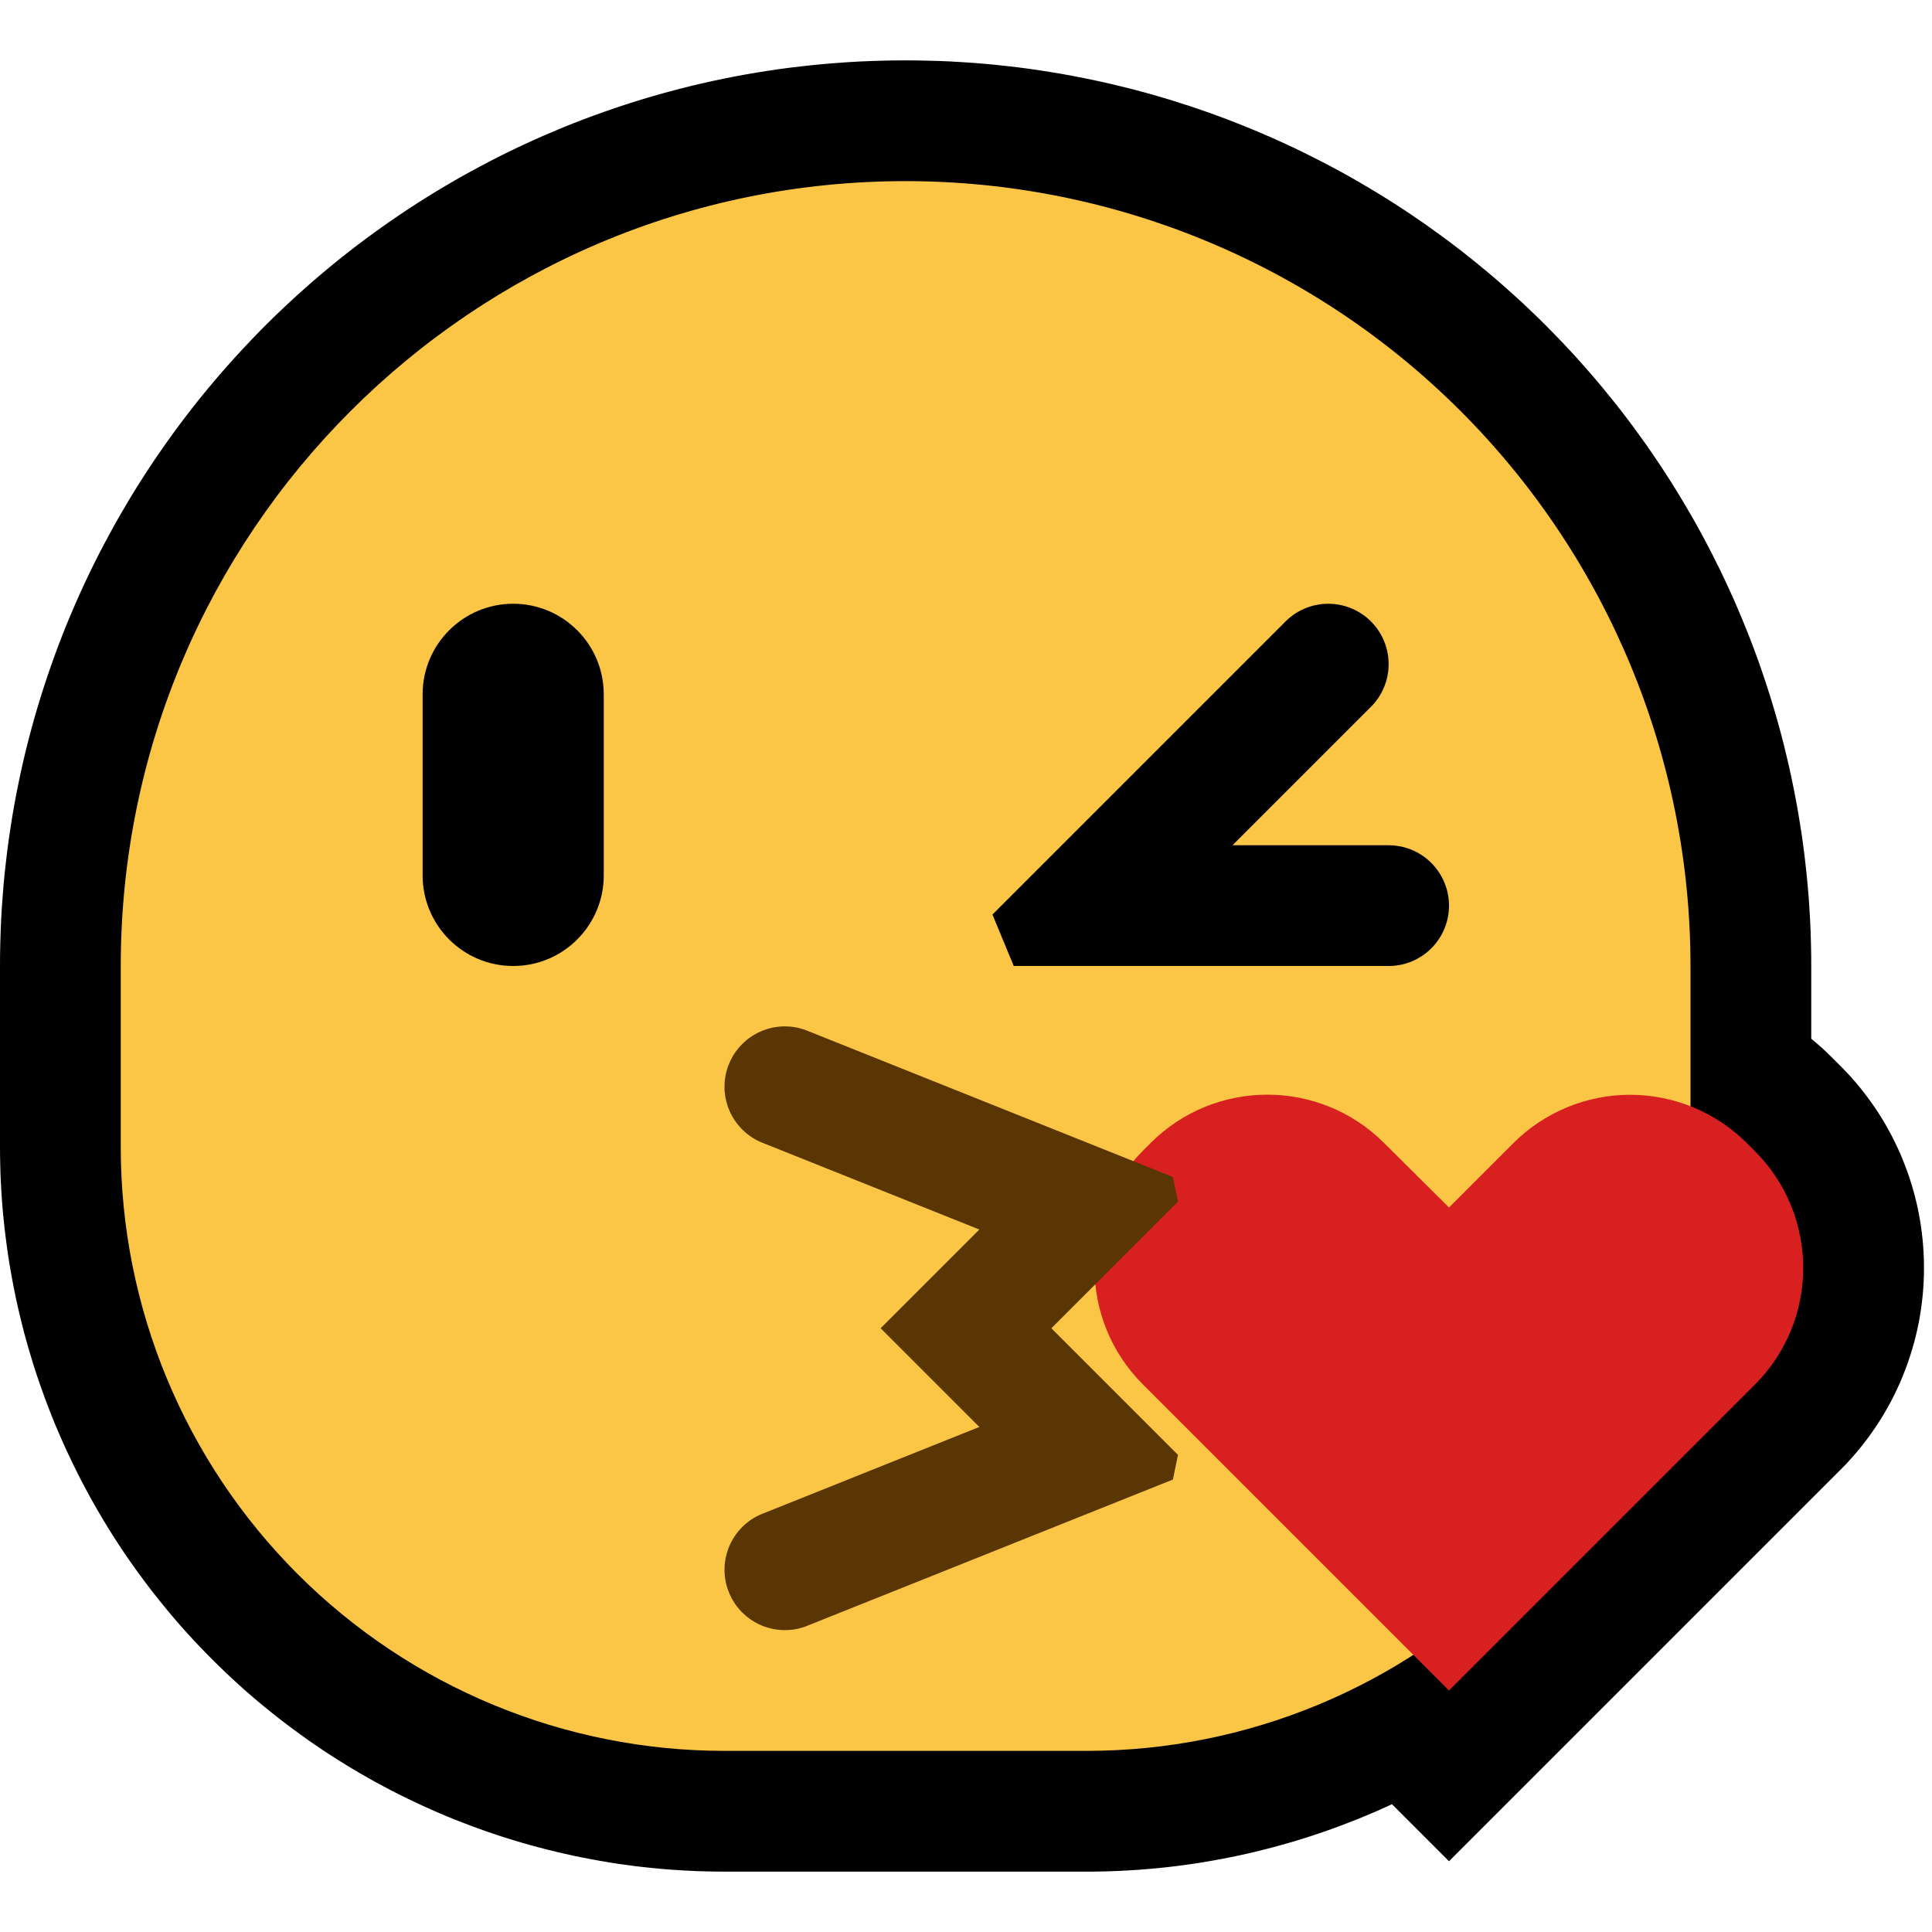 <?xml version="1.0" encoding="UTF-8" standalone="no"?>
<!DOCTYPE svg PUBLIC "-//W3C//DTD SVG 1.1//EN" "http://www.w3.org/Graphics/SVG/1.1/DTD/svg11.dtd">
<svg width="100%" height="100%" viewBox="0 0 32 32" version="1.1" xmlns="http://www.w3.org/2000/svg" xmlns:xlink="http://www.w3.org/1999/xlink" xml:space="preserve" xmlns:serif="http://www.serif.com/" style="fill-rule:evenodd;clip-rule:evenodd;stroke-linejoin:round;stroke-miterlimit:1.414;">

    <rect id="wink_kiss" x="0" y="0" width="32" height="32" style="fill:none;"/>
    <clipPath id="_clip1">
        <rect x="0" y="0" width="32" height="32"/>
    </clipPath>
    <g clip-path="url(#_clip1)">
        <g id="outline">
            <path d="M15.186,1.001l0.186,0.004l0.186,0.005l0.186,0.008l0.185,0.011l0.185,0.012l0.184,0.015l0.184,0.017l0.184,0.02l0.184,0.021l0.183,0.024l0.182,0.026l0.182,0.029l0.182,0.03l0.181,0.033l0.18,0.035l0.18,0.037l0.179,0.039l0.179,0.042l0.178,0.043l0.178,0.046l0.177,0.048l0.176,0.05l0.176,0.052l0.174,0.055l0.175,0.056l0.173,0.059l0.173,0.06l0.172,0.063l0.171,0.065l0.17,0.067l0.169,0.069l0.169,0.071l0.168,0.073l0.166,0.075l0.166,0.077l0.165,0.079l0.164,0.082l0.163,0.083l0.162,0.085l0.161,0.087l0.16,0.089l0.159,0.092l0.158,0.093l0.157,0.095l0.156,0.097l0.155,0.099l0.153,0.101l0.152,0.103l0.152,0.105l0.149,0.107l0.149,0.108l0.148,0.111l0.146,0.112l0.145,0.115l0.143,0.116l0.143,0.118l0.141,0.12l0.139,0.122l0.139,0.124l0.137,0.125l0.135,0.127l0.134,0.129l0.133,0.131l0.13,0.133l0.13,0.134l0.127,0.135l0.126,0.137l0.123,0.139l0.122,0.139l0.12,0.141l0.118,0.143l0.116,0.143l0.115,0.145l0.112,0.146l0.111,0.148l0.108,0.149l0.107,0.149l0.105,0.152l0.103,0.152l0.101,0.154l0.099,0.154l0.097,0.156l0.095,0.157l0.093,0.158l0.092,0.159l0.089,0.16l0.087,0.161l0.085,0.162l0.083,0.163l0.082,0.164l0.079,0.165l0.077,0.166l0.075,0.166l0.073,0.168l0.071,0.169l0.069,0.169l0.067,0.17l0.065,0.172l0.063,0.171l0.06,0.173l0.059,0.173l0.056,0.175l0.055,0.175l0.052,0.175l0.05,0.176l0.048,0.177l0.046,0.178l0.043,0.178l0.042,0.179l0.039,0.179l0.037,0.18l0.035,0.18l0.033,0.181l0.03,0.182l0.029,0.182l0.026,0.182l0.024,0.183l0.021,0.184l0.02,0.184l0.017,0.184l0.015,0.184l0.012,0.185l0.011,0.185l0.008,0.186l0.005,0.186l0.004,0.186l0.001,0.18l0,1.211l0.078,0.065l0.092,0.08l0.09,0.084l0.079,0.077l0.15,0.15l0.076,0.078l0.082,0.088l0.08,0.09l0.077,0.092l0.074,0.094l0.072,0.095l0.069,0.097l0.067,0.098l0.064,0.099l0.061,0.101l0.058,0.102l0.056,0.103l0.053,0.104l0.05,0.105l0.048,0.105l0.044,0.107l0.042,0.108l0.04,0.108l0.036,0.109l0.034,0.11l0.032,0.11l0.028,0.111l0.026,0.111l0.023,0.111l0.02,0.112l0.018,0.113l0.014,0.112l0.013,0.113l0.009,0.113l0.007,0.114l0.004,0.113l0.001,0.113l-0.001,0.113l-0.004,0.113l-0.007,0.114l-0.009,0.113l-0.013,0.113l-0.014,0.112l-0.018,0.113l-0.02,0.112l-0.023,0.111l-0.026,0.111l-0.028,0.111l-0.032,0.11l-0.034,0.11l-0.036,0.109l-0.04,0.108l-0.042,0.108l-0.044,0.107l-0.048,0.105l-0.05,0.105l-0.053,0.105l-0.056,0.102l-0.058,0.102l-0.061,0.1l-0.064,0.1l-0.067,0.098l-0.069,0.097l-0.072,0.095l-0.074,0.094l-0.077,0.091l-0.08,0.091l-0.082,0.089l-0.076,0.077l-6.489,6.489l-0.945,-0.945l-0.062,0.029l-0.097,0.044l-0.097,0.043l-0.098,0.042l-0.099,0.041l-0.098,0.041l-0.099,0.039l-0.1,0.039l-0.1,0.038l-0.1,0.037l-0.1,0.036l-0.101,0.035l-0.101,0.034l-0.101,0.034l-0.102,0.032l-0.102,0.032l-0.102,0.031l-0.103,0.029l-0.103,0.029l-0.103,0.028l-0.103,0.027l-0.104,0.026l-0.104,0.026l-0.104,0.024l-0.105,0.023l-0.105,0.023l-0.105,0.021l-0.105,0.021l-0.105,0.019l-0.106,0.019l-0.106,0.018l-0.106,0.017l-0.106,0.016l-0.106,0.015l-0.107,0.014l-0.107,0.013l-0.107,0.012l-0.107,0.011l-0.108,0.01l-0.107,0.009l-0.108,0.009l-0.108,0.007l-0.108,0.006l-0.108,0.006l-0.108,0.004l-0.108,0.004l-0.109,0.002l-0.108,0.002l-0.104,0l-6.011,0l-0.143,-0.001l-0.149,-0.003l-0.149,-0.004l-0.148,-0.007l-0.148,-0.008l-0.148,-0.01l-0.148,-0.012l-0.147,-0.014l-0.147,-0.015l-0.147,-0.017l-0.146,-0.02l-0.146,-0.02l-0.146,-0.023l-0.145,-0.025l-0.145,-0.026l-0.144,-0.028l-0.144,-0.029l-0.143,-0.032l-0.143,-0.033l-0.143,-0.035l-0.142,-0.037l-0.142,-0.038l-0.141,-0.04l-0.14,-0.042l-0.14,-0.043l-0.139,-0.045l-0.139,-0.047l-0.138,-0.049l-0.138,-0.05l-0.136,-0.052l-0.137,-0.053l-0.135,-0.055l-0.135,-0.057l-0.134,-0.059l-0.134,-0.06l-0.132,-0.062l-0.132,-0.063l-0.132,-0.065l-0.13,-0.066l-0.13,-0.069l-0.129,-0.069l-0.127,-0.072l-0.128,-0.073l-0.126,-0.074l-0.125,-0.076l-0.125,-0.078l-0.124,-0.079l-0.123,-0.081l-0.121,-0.082l-0.121,-0.084l-0.12,-0.086l-0.119,-0.087l-0.118,-0.088l-0.117,-0.09l-0.116,-0.092l-0.115,-0.093l-0.114,-0.094l-0.113,-0.096l-0.112,-0.097l-0.11,-0.099l-0.11,-0.101l-0.108,-0.102l-0.107,-0.103l-0.106,-0.105l-0.105,-0.106l-0.103,-0.107l-0.102,-0.108l-0.101,-0.11l-0.099,-0.11l-0.097,-0.112l-0.096,-0.113l-0.094,-0.114l-0.093,-0.115l-0.092,-0.116l-0.09,-0.117l-0.088,-0.118l-0.087,-0.119l-0.086,-0.12l-0.084,-0.121l-0.082,-0.121l-0.081,-0.123l-0.079,-0.124l-0.078,-0.125l-0.076,-0.125l-0.074,-0.126l-0.073,-0.127l-0.072,-0.129l-0.069,-0.128l-0.069,-0.13l-0.066,-0.131l-0.065,-0.131l-0.063,-0.132l-0.062,-0.132l-0.06,-0.134l-0.059,-0.134l-0.057,-0.135l-0.055,-0.135l-0.053,-0.137l-0.052,-0.136l-0.05,-0.138l-0.049,-0.138l-0.047,-0.139l-0.045,-0.139l-0.043,-0.14l-0.042,-0.14l-0.04,-0.141l-0.039,-0.142l-0.036,-0.142l-0.035,-0.142l-0.033,-0.143l-0.032,-0.144l-0.029,-0.144l-0.028,-0.144l-0.026,-0.145l-0.025,-0.146l-0.023,-0.145l-0.02,-0.146l-0.019,-0.146l-0.018,-0.147l-0.015,-0.147l-0.014,-0.147l-0.012,-0.148l-0.01,-0.148l-0.008,-0.148l-0.007,-0.148l-0.004,-0.149l-0.003,-0.149l-0.001,-0.143l0,-3.012l0.001,-0.187l0.004,-0.193l0.006,-0.192l0.008,-0.192l0.011,-0.191l0.014,-0.191l0.015,-0.19l0.018,-0.189l0.021,-0.189l0.022,-0.188l0.025,-0.187l0.028,-0.187l0.029,-0.186l0.032,-0.185l0.034,-0.184l0.037,-0.184l0.038,-0.183l0.041,-0.182l0.043,-0.181l0.045,-0.18l0.048,-0.18l0.049,-0.178l0.052,-0.178l0.054,-0.177l0.056,-0.176l0.058,-0.175l0.06,-0.173l0.062,-0.174l0.064,-0.171l0.066,-0.172l0.068,-0.169l0.071,-0.169l0.072,-0.168l0.074,-0.167l0.076,-0.166l0.078,-0.164l0.08,-0.164l0.082,-0.162l0.084,-0.161l0.086,-0.16l0.087,-0.159l0.09,-0.158l0.091,-0.156l0.093,-0.156l0.095,-0.154l0.096,-0.152l0.099,-0.152l0.1,-0.15l0.102,-0.149l0.104,-0.148l0.105,-0.146l0.107,-0.145l0.109,-0.144l0.11,-0.142l0.112,-0.141l0.114,-0.139l0.115,-0.138l0.117,-0.137l0.119,-0.135l0.12,-0.134l0.122,-0.132l0.123,-0.131l0.125,-0.13l0.126,-0.128l0.128,-0.126l0.13,-0.125l0.131,-0.123l0.132,-0.122l0.134,-0.12l0.135,-0.119l0.137,-0.117l0.138,-0.115l0.139,-0.114l0.141,-0.112l0.142,-0.11l0.144,-0.109l0.145,-0.107l0.146,-0.105l0.148,-0.104l0.149,-0.102l0.15,-0.1l0.152,-0.099l0.152,-0.096l0.154,-0.095l0.156,-0.093l0.156,-0.092l0.158,-0.089l0.159,-0.087l0.16,-0.086l0.161,-0.084l0.162,-0.082l0.164,-0.08l0.164,-0.078l0.166,-0.076l0.167,-0.074l0.168,-0.072l0.169,-0.071l0.17,-0.068l0.17,-0.066l0.172,-0.064l0.174,-0.062l0.173,-0.06l0.175,-0.058l0.176,-0.056l0.177,-0.054l0.178,-0.052l0.178,-0.049l0.18,-0.048l0.18,-0.045l0.181,-0.043l0.182,-0.041l0.183,-0.038l0.184,-0.037l0.184,-0.034l0.185,-0.032l0.186,-0.029l0.187,-0.028l0.187,-0.025l0.188,-0.022l0.189,-0.021l0.189,-0.018l0.19,-0.015l0.191,-0.014l0.191,-0.011l0.192,-0.008l0.192,-0.006l0.193,-0.004l0.193,-0.001l0.186,0.001Zm12.457,20.528l0.023,-0.024l0.013,-0.014l0.013,-0.014l0.012,-0.015l0.011,-0.015l0.012,-0.014l0.01,-0.015l0.01,-0.015l0.01,-0.015l0.009,-0.016l0.009,-0.015l0.009,-0.016l0.008,-0.015l0.007,-0.016l0.007,-0.016l0.007,-0.017l0.007,-0.016l0.006,-0.016l0.005,-0.017l0.006,-0.017l0.004,-0.017l0.005,-0.017l0.004,-0.017l0.003,-0.018l0.004,-0.017l0.002,-0.018l0.003,-0.018l0.002,-0.017l0.001,-0.018l0.001,-0.018l0.001,-0.018l0,-0.018l0,-0.018l-0.001,-0.018l-0.001,-0.018l-0.001,-0.018l-0.002,-0.017l-0.003,-0.018l-0.002,-0.018l-0.004,-0.017l-0.003,-0.018l-0.004,-0.017l-0.005,-0.017l-0.004,-0.017l-0.006,-0.017l-0.005,-0.017l-0.006,-0.016l-0.007,-0.016l-0.007,-0.017l-0.007,-0.016l-0.007,-0.016l-0.008,-0.016l-0.009,-0.015l-0.009,-0.015l-0.009,-0.016l-0.01,-0.015l-0.01,-0.015l-0.01,-0.015l-0.012,-0.015l-0.011,-0.014l-0.012,-0.014l-0.013,-0.015l-0.014,-0.014l-0.022,-0.024l-0.114,-0.114l-0.023,-0.022l-0.014,-0.013l-0.014,-0.013l-0.015,-0.012l-0.015,-0.011l-0.015,-0.012l-0.015,-0.011l-0.016,-0.01l-0.016,-0.01l-0.016,-0.01l-0.016,-0.009l-0.017,-0.009l-0.017,-0.008l-0.016,-0.008l-0.018,-0.008l-1.286,-0.524l0,-3.661l-0.001,-0.143l-0.002,-0.136l-0.005,-0.136l-0.006,-0.137l-0.007,-0.135l-0.009,-0.136l-0.011,-0.135l-0.013,-0.135l-0.014,-0.135l-0.016,-0.135l-0.017,-0.134l-0.02,-0.133l-0.02,-0.134l-0.023,-0.133l-0.024,-0.133l-0.025,-0.132l-0.028,-0.132l-0.028,-0.131l-0.031,-0.131l-0.032,-0.131l-0.033,-0.13l-0.035,-0.13l-0.037,-0.129l-0.039,-0.129l-0.039,-0.128l-0.042,-0.128l-0.043,-0.127l-0.044,-0.127l-0.046,-0.126l-0.048,-0.125l-0.049,-0.125l-0.05,-0.124l-0.052,-0.124l-0.054,-0.123l-0.055,-0.122l-0.057,-0.122l-0.058,-0.121l-0.059,-0.12l-0.061,-0.12l-0.063,-0.119l-0.064,-0.118l-0.065,-0.117l-0.067,-0.117l-0.068,-0.116l-0.07,-0.115l-0.072,-0.114l-0.072,-0.113l-0.074,-0.113l-0.076,-0.111l-0.076,-0.111l-0.079,-0.11l-0.079,-0.109l-0.082,-0.108l-0.082,-0.108l-0.084,-0.106l-0.085,-0.105l-0.087,-0.105l-0.088,-0.103l-0.089,-0.102l-0.091,-0.102l-0.092,-0.1l-0.093,-0.1l-0.095,-0.098l-0.096,-0.097l-0.097,-0.096l-0.098,-0.095l-0.1,-0.093l-0.1,-0.092l-0.102,-0.091l-0.102,-0.089l-0.103,-0.088l-0.105,-0.087l-0.105,-0.085l-0.106,-0.084l-0.108,-0.082l-0.108,-0.082l-0.109,-0.079l-0.11,-0.079l-0.11,-0.076l-0.112,-0.076l-0.113,-0.074l-0.113,-0.073l-0.114,-0.071l-0.115,-0.069l-0.116,-0.069l-0.117,-0.067l-0.117,-0.065l-0.118,-0.064l-0.119,-0.063l-0.12,-0.061l-0.12,-0.059l-0.121,-0.058l-0.122,-0.057l-0.122,-0.055l-0.123,-0.054l-0.123,-0.052l-0.125,-0.05l-0.125,-0.049l-0.125,-0.048l-0.126,-0.046l-0.127,-0.044l-0.127,-0.043l-0.128,-0.042l-0.128,-0.04l-0.129,-0.038l-0.129,-0.037l-0.13,-0.035l-0.13,-0.033l-0.13,-0.032l-0.132,-0.031l-0.131,-0.028l-0.132,-0.028l-0.132,-0.025l-0.133,-0.024l-0.133,-0.023l-0.134,-0.02l-0.133,-0.02l-0.135,-0.017l-0.134,-0.016l-0.135,-0.014l-0.135,-0.013l-0.135,-0.011l-0.136,-0.009l-0.135,-0.007l-0.137,-0.006l-0.136,-0.005l-0.136,-0.002l-0.137,-0.001l-0.143,0.001l-0.142,0.003l-0.142,0.004l-0.141,0.006l-0.14,0.008l-0.141,0.01l-0.139,0.012l-0.139,0.013l-0.139,0.015l-0.138,0.017l-0.137,0.018l-0.137,0.02l-0.136,0.022l-0.135,0.023l-0.136,0.025l-0.134,0.027l-0.134,0.028l-0.133,0.03l-0.133,0.031l-0.132,0.033l-0.131,0.035l-0.131,0.036l-0.129,0.038l-0.13,0.039l-0.128,0.041l-0.128,0.043l-0.128,0.043l-0.126,0.046l-0.126,0.047l-0.125,0.048l-0.124,0.05l-0.124,0.052l-0.123,0.053l-0.122,0.054l-0.121,0.056l-0.121,0.057l-0.12,0.058l-0.118,0.06l-0.119,0.062l-0.117,0.063l-0.116,0.064l-0.116,0.065l-0.115,0.067l-0.113,0.068l-0.113,0.07l-0.112,0.071l-0.112,0.072l-0.11,0.073l-0.109,0.075l-0.108,0.076l-0.108,0.078l-0.106,0.078l-0.106,0.08l-0.104,0.081l-0.104,0.083l-0.102,0.083l-0.102,0.085l-0.1,0.086l-0.099,0.087l-0.099,0.088l-0.097,0.09l-0.096,0.09l-0.095,0.092l-0.094,0.093l-0.093,0.094l-0.092,0.095l-0.09,0.096l-0.09,0.097l-0.088,0.099l-0.087,0.099l-0.086,0.1l-0.085,0.102l-0.083,0.102l-0.083,0.104l-0.081,0.104l-0.08,0.106l-0.078,0.106l-0.078,0.108l-0.076,0.108l-0.074,0.109l-0.074,0.11l-0.072,0.112l-0.071,0.112l-0.07,0.113l-0.068,0.113l-0.067,0.115l-0.065,0.116l-0.065,0.116l-0.062,0.117l-0.062,0.119l-0.06,0.119l-0.058,0.119l-0.057,0.121l-0.056,0.121l-0.054,0.122l-0.053,0.123l-0.052,0.124l-0.05,0.124l-0.048,0.125l-0.047,0.126l-0.046,0.126l-0.043,0.128l-0.043,0.128l-0.041,0.128l-0.039,0.129l-0.038,0.131l-0.036,0.13l-0.035,0.132l-0.033,0.131l-0.031,0.133l-0.03,0.133l-0.028,0.134l-0.027,0.134l-0.025,0.135l-0.023,0.136l-0.022,0.136l-0.02,0.137l-0.018,0.137l-0.017,0.138l-0.015,0.139l-0.013,0.139l-0.012,0.139l-0.01,0.141l-0.008,0.14l-0.006,0.141l-0.004,0.142l-0.003,0.142l-0.001,0.149l0,2.988l0.001,0.105l0.001,0.1l0.004,0.099l0.004,0.099l0.005,0.098l0.007,0.099l0.008,0.098l0.009,0.099l0.011,0.098l0.011,0.097l0.013,0.098l0.014,0.097l0.015,0.098l0.016,0.096l0.018,0.097l0.018,0.096l0.02,0.096l0.021,0.096l0.022,0.095l0.023,0.095l0.025,0.095l0.025,0.094l0.027,0.094l0.028,0.094l0.029,0.093l0.03,0.093l0.031,0.092l0.032,0.092l0.034,0.092l0.035,0.091l0.035,0.091l0.037,0.09l0.038,0.09l0.039,0.09l0.04,0.089l0.041,0.088l0.042,0.088l0.044,0.088l0.044,0.087l0.046,0.086l0.046,0.086l0.048,0.085l0.048,0.085l0.05,0.084l0.051,0.084l0.051,0.083l0.053,0.082l0.054,0.082l0.055,0.082l0.056,0.08l0.057,0.08l0.058,0.08l0.059,0.078l0.06,0.078l0.061,0.077l0.062,0.077l0.063,0.076l0.064,0.075l0.065,0.075l0.066,0.073l0.066,0.073l0.068,0.073l0.069,0.071l0.07,0.071l0.071,0.07l0.071,0.069l0.073,0.067l0.073,0.067l0.073,0.066l0.075,0.065l0.075,0.064l0.076,0.063l0.077,0.062l0.077,0.061l0.078,0.06l0.079,0.059l0.079,0.058l0.08,0.057l0.08,0.056l0.082,0.055l0.081,0.054l0.083,0.053l0.083,0.051l0.084,0.051l0.084,0.05l0.085,0.048l0.085,0.048l0.086,0.047l0.086,0.045l0.087,0.044l0.088,0.044l0.088,0.042l0.088,0.041l0.089,0.04l0.09,0.039l0.09,0.038l0.09,0.037l0.091,0.035l0.091,0.035l0.092,0.034l0.092,0.032l0.092,0.031l0.093,0.03l0.093,0.029l0.094,0.028l0.094,0.027l0.094,0.025l0.095,0.025l0.095,0.023l0.095,0.022l0.096,0.021l0.096,0.02l0.096,0.018l0.097,0.018l0.097,0.016l0.097,0.015l0.097,0.014l0.097,0.013l0.098,0.011l0.098,0.011l0.098,0.009l0.099,0.008l0.098,0.007l0.099,0.005l0.099,0.004l0.099,0.003l0.1,0.002l0.105,0.001l5.989,0l0.077,0l0.073,-0.001l0.072,-0.002l0.072,-0.002l0.073,-0.003l0.072,-0.004l0.072,-0.004l0.072,-0.005l0.071,-0.005l0.072,-0.007l0.072,-0.006l0.071,-0.008l0.071,-0.008l0.072,-0.009l0.071,-0.009l0.071,-0.01l0.071,-0.01l0.07,-0.012l0.071,-0.012l0.07,-0.012l0.07,-0.013l0.071,-0.014l0.07,-0.014l0.069,-0.015l0.07,-0.016l0.069,-0.016l0.07,-0.017l0.069,-0.017l0.069,-0.018l0.069,-0.019l0.068,-0.019l0.069,-0.02l0.068,-0.02l0.068,-0.022l0.068,-0.021l0.067,-0.022l0.068,-0.023l0.067,-0.024l0.067,-0.024l0.067,-0.024l0.066,-0.026l0.066,-0.025l0.066,-0.027l0.066,-0.027l0.066,-0.027l0.065,-0.029l0.065,-0.028l0.065,-0.03l0.065,-0.029l0.064,-0.031l0.064,-0.031l0.064,-0.032l0.063,-0.032l0.063,-0.032l0.063,-0.034l0.063,-0.034l0.062,-0.034l0.062,-0.035l0.062,-0.036l0.061,-0.036l0.061,-0.036l0.061,-0.038l0.061,-0.038l1.422,-0.905l0.31,0.311l3.643,-3.643Z"/>
        </g>
        <g id="emoji">
            <path d="M28,16c0,-3.448 -1.37,-6.754 -3.808,-9.192c-2.438,-2.438 -5.744,-3.808 -9.192,-3.808c0,0 0,0 0,0c-7.18,0 -13,5.82 -13,13c0,1.008 0,2.016 0,3c0,2.652 1.054,5.196 2.929,7.071c1.875,1.875 4.419,2.929 7.071,2.929c1.968,0 4.032,0 6,0c2.652,0 5.196,-1.054 7.071,-2.929c1.875,-1.875 2.929,-4.419 2.929,-7.071c0,-0.984 0,-1.992 0,-3Z" style="fill:#fbc546;"/>
            <path d="M10,11.5c0,-0.828 -0.672,-1.5 -1.5,-1.5c-0.828,0 -1.5,0.672 -1.5,1.5c0,0.916 0,2.084 0,3c0,0.828 0.672,1.5 1.5,1.5c0.828,0 1.5,-0.672 1.5,-1.5c0,-0.916 0,-2.084 0,-3Z"/>
            <path d="M22.055,10.002l0.044,0.003l0.044,0.005l0.044,0.008l0.043,0.009l0.043,0.011l0.042,0.013l0.042,0.015l0.041,0.017l0.04,0.018l0.039,0.02l0.039,0.022l0.037,0.024l0.037,0.025l0.035,0.027l0.034,0.029l0.032,0.029l0.032,0.032l0.029,0.032l0.029,0.034l0.027,0.035l0.025,0.037l0.024,0.037l0.022,0.039l0.02,0.039l0.018,0.04l0.017,0.041l0.015,0.042l0.013,0.042l0.011,0.043l0.009,0.043l0.008,0.044l0.005,0.044l0.003,0.044l0.002,0.044l-0.001,0.044l-0.002,0.044l-0.004,0.044l-0.007,0.044l-0.008,0.044l-0.01,0.043l-0.012,0.042l-0.014,0.042l-0.016,0.042l-0.018,0.04l-0.019,0.04l-0.021,0.039l-0.023,0.038l-0.024,0.037l-0.027,0.035l-0.027,0.035l-0.029,0.033l-0.031,0.032l-2.293,2.293l2.586,0l0.044,0.001l0.044,0.003l0.044,0.005l0.044,0.007l0.043,0.008l0.043,0.011l0.043,0.013l0.042,0.014l0.041,0.016l0.04,0.018l0.04,0.02l0.038,0.022l0.038,0.023l0.037,0.025l0.035,0.026l0.034,0.028l0.033,0.03l0.032,0.031l0.03,0.032l0.029,0.034l0.027,0.035l0.026,0.036l0.024,0.037l0.022,0.038l0.021,0.039l0.019,0.04l0.017,0.041l0.015,0.041l0.014,0.042l0.012,0.043l0.009,0.043l0.008,0.044l0.006,0.044l0.004,0.044l0.002,0.044l0,0.044l-0.002,0.044l-0.004,0.044l-0.006,0.044l-0.008,0.044l-0.009,0.043l-0.012,0.043l-0.014,0.042l-0.015,0.041l-0.017,0.041l-0.019,0.04l-0.021,0.039l-0.022,0.038l-0.024,0.037l-0.026,0.036l-0.027,0.035l-0.029,0.034l-0.03,0.032l-0.032,0.031l-0.033,0.03l-0.034,0.028l-0.035,0.026l-0.037,0.025l-0.038,0.023l-0.038,0.022l-0.04,0.02l-0.04,0.018l-0.041,0.016l-0.042,0.014l-0.043,0.013l-0.043,0.011l-0.043,0.008l-0.044,0.007l-0.044,0.005l-0.044,0.003l-0.044,0.001l-6.209,0l-0.353,-0.852l4.855,-4.855l0.032,-0.031l0.033,-0.029l0.035,-0.027l0.035,-0.027l0.037,-0.024l0.038,-0.023l0.039,-0.021l0.04,-0.019l0.04,-0.018l0.042,-0.016l0.042,-0.014l0.042,-0.012l0.043,-0.01l0.044,-0.008l0.044,-0.007l0.044,-0.004l0.044,-0.002l0.044,-0.001l0.044,0.002Z"/>
            <path d="M24,28c0,0 -2.999,-2.999 -5.071,-5.071c-1.066,-1.066 -1.068,-2.794 -0.005,-3.863c0.043,-0.043 0.086,-0.086 0.129,-0.129c1.064,-1.07 2.795,-1.075 3.866,-0.011c0.588,0.584 1.081,1.074 1.081,1.074c0,0 0.486,-0.486 1.066,-1.066c0.513,-0.513 1.209,-0.801 1.934,-0.801c0.725,0 1.421,0.288 1.934,0.801c0.044,0.044 0.088,0.088 0.132,0.132c1.068,1.068 1.068,2.8 0,3.868c-2.072,2.072 -5.066,5.066 -5.066,5.066Z" style="fill:#d92020;"/>
            <path d="M13.044,17.001l0.056,0.004l0.055,0.007l0.056,0.01l0.054,0.014l0.054,0.016l0.052,0.02l6.056,2.422l0.084,0.409l-2.097,2.097l2.097,2.097l-0.084,0.409l-6.056,2.422l-0.052,0.02l-0.054,0.016l-0.054,0.014l-0.056,0.01l-0.055,0.007l-0.056,0.004l-0.056,0.001l-0.056,-0.002l-0.056,-0.006l-0.056,-0.008l-0.054,-0.012l-0.055,-0.015l-0.053,-0.017l-0.052,-0.021l-0.051,-0.023l-0.049,-0.027l-0.048,-0.029l-0.047,-0.032l-0.044,-0.034l-0.042,-0.037l-0.041,-0.039l-0.038,-0.041l-0.035,-0.043l-0.034,-0.045l-0.03,-0.047l-0.028,-0.049l-0.025,-0.05l-0.022,-0.052l-0.02,-0.052l-0.016,-0.054l-0.014,-0.054l-0.01,-0.056l-0.007,-0.055l-0.004,-0.056l-0.001,-0.056l0.002,-0.056l0.006,-0.056l0.008,-0.056l0.012,-0.054l0.015,-0.055l0.017,-0.053l0.021,-0.052l0.023,-0.051l0.027,-0.049l0.029,-0.048l0.032,-0.047l0.034,-0.044l0.037,-0.042l0.039,-0.041l0.041,-0.038l0.043,-0.035l0.045,-0.034l0.047,-0.03l0.049,-0.028l0.05,-0.025l0.052,-0.022l3.592,-1.437l-1.635,-1.635l1.635,-1.635l-3.592,-1.437l-0.052,-0.022l-0.05,-0.025l-0.049,-0.028l-0.047,-0.03l-0.045,-0.034l-0.043,-0.035l-0.041,-0.038l-0.039,-0.041l-0.037,-0.042l-0.034,-0.044l-0.032,-0.047l-0.029,-0.048l-0.027,-0.049l-0.023,-0.051l-0.021,-0.052l-0.017,-0.053l-0.015,-0.055l-0.012,-0.054l-0.008,-0.056l-0.006,-0.056l-0.002,-0.056l0.001,-0.056l0.004,-0.056l0.007,-0.055l0.01,-0.056l0.014,-0.054l0.016,-0.054l0.02,-0.052l0.022,-0.052l0.025,-0.05l0.028,-0.049l0.03,-0.047l0.034,-0.045l0.035,-0.043l0.038,-0.041l0.041,-0.039l0.042,-0.037l0.044,-0.034l0.047,-0.032l0.048,-0.029l0.049,-0.027l0.051,-0.023l0.052,-0.021l0.053,-0.017l0.055,-0.015l0.054,-0.012l0.056,-0.008l0.056,-0.006l0.056,-0.002l0.056,0.001Z" style="fill:#593604;"/>
        </g>
    </g>
</svg>
